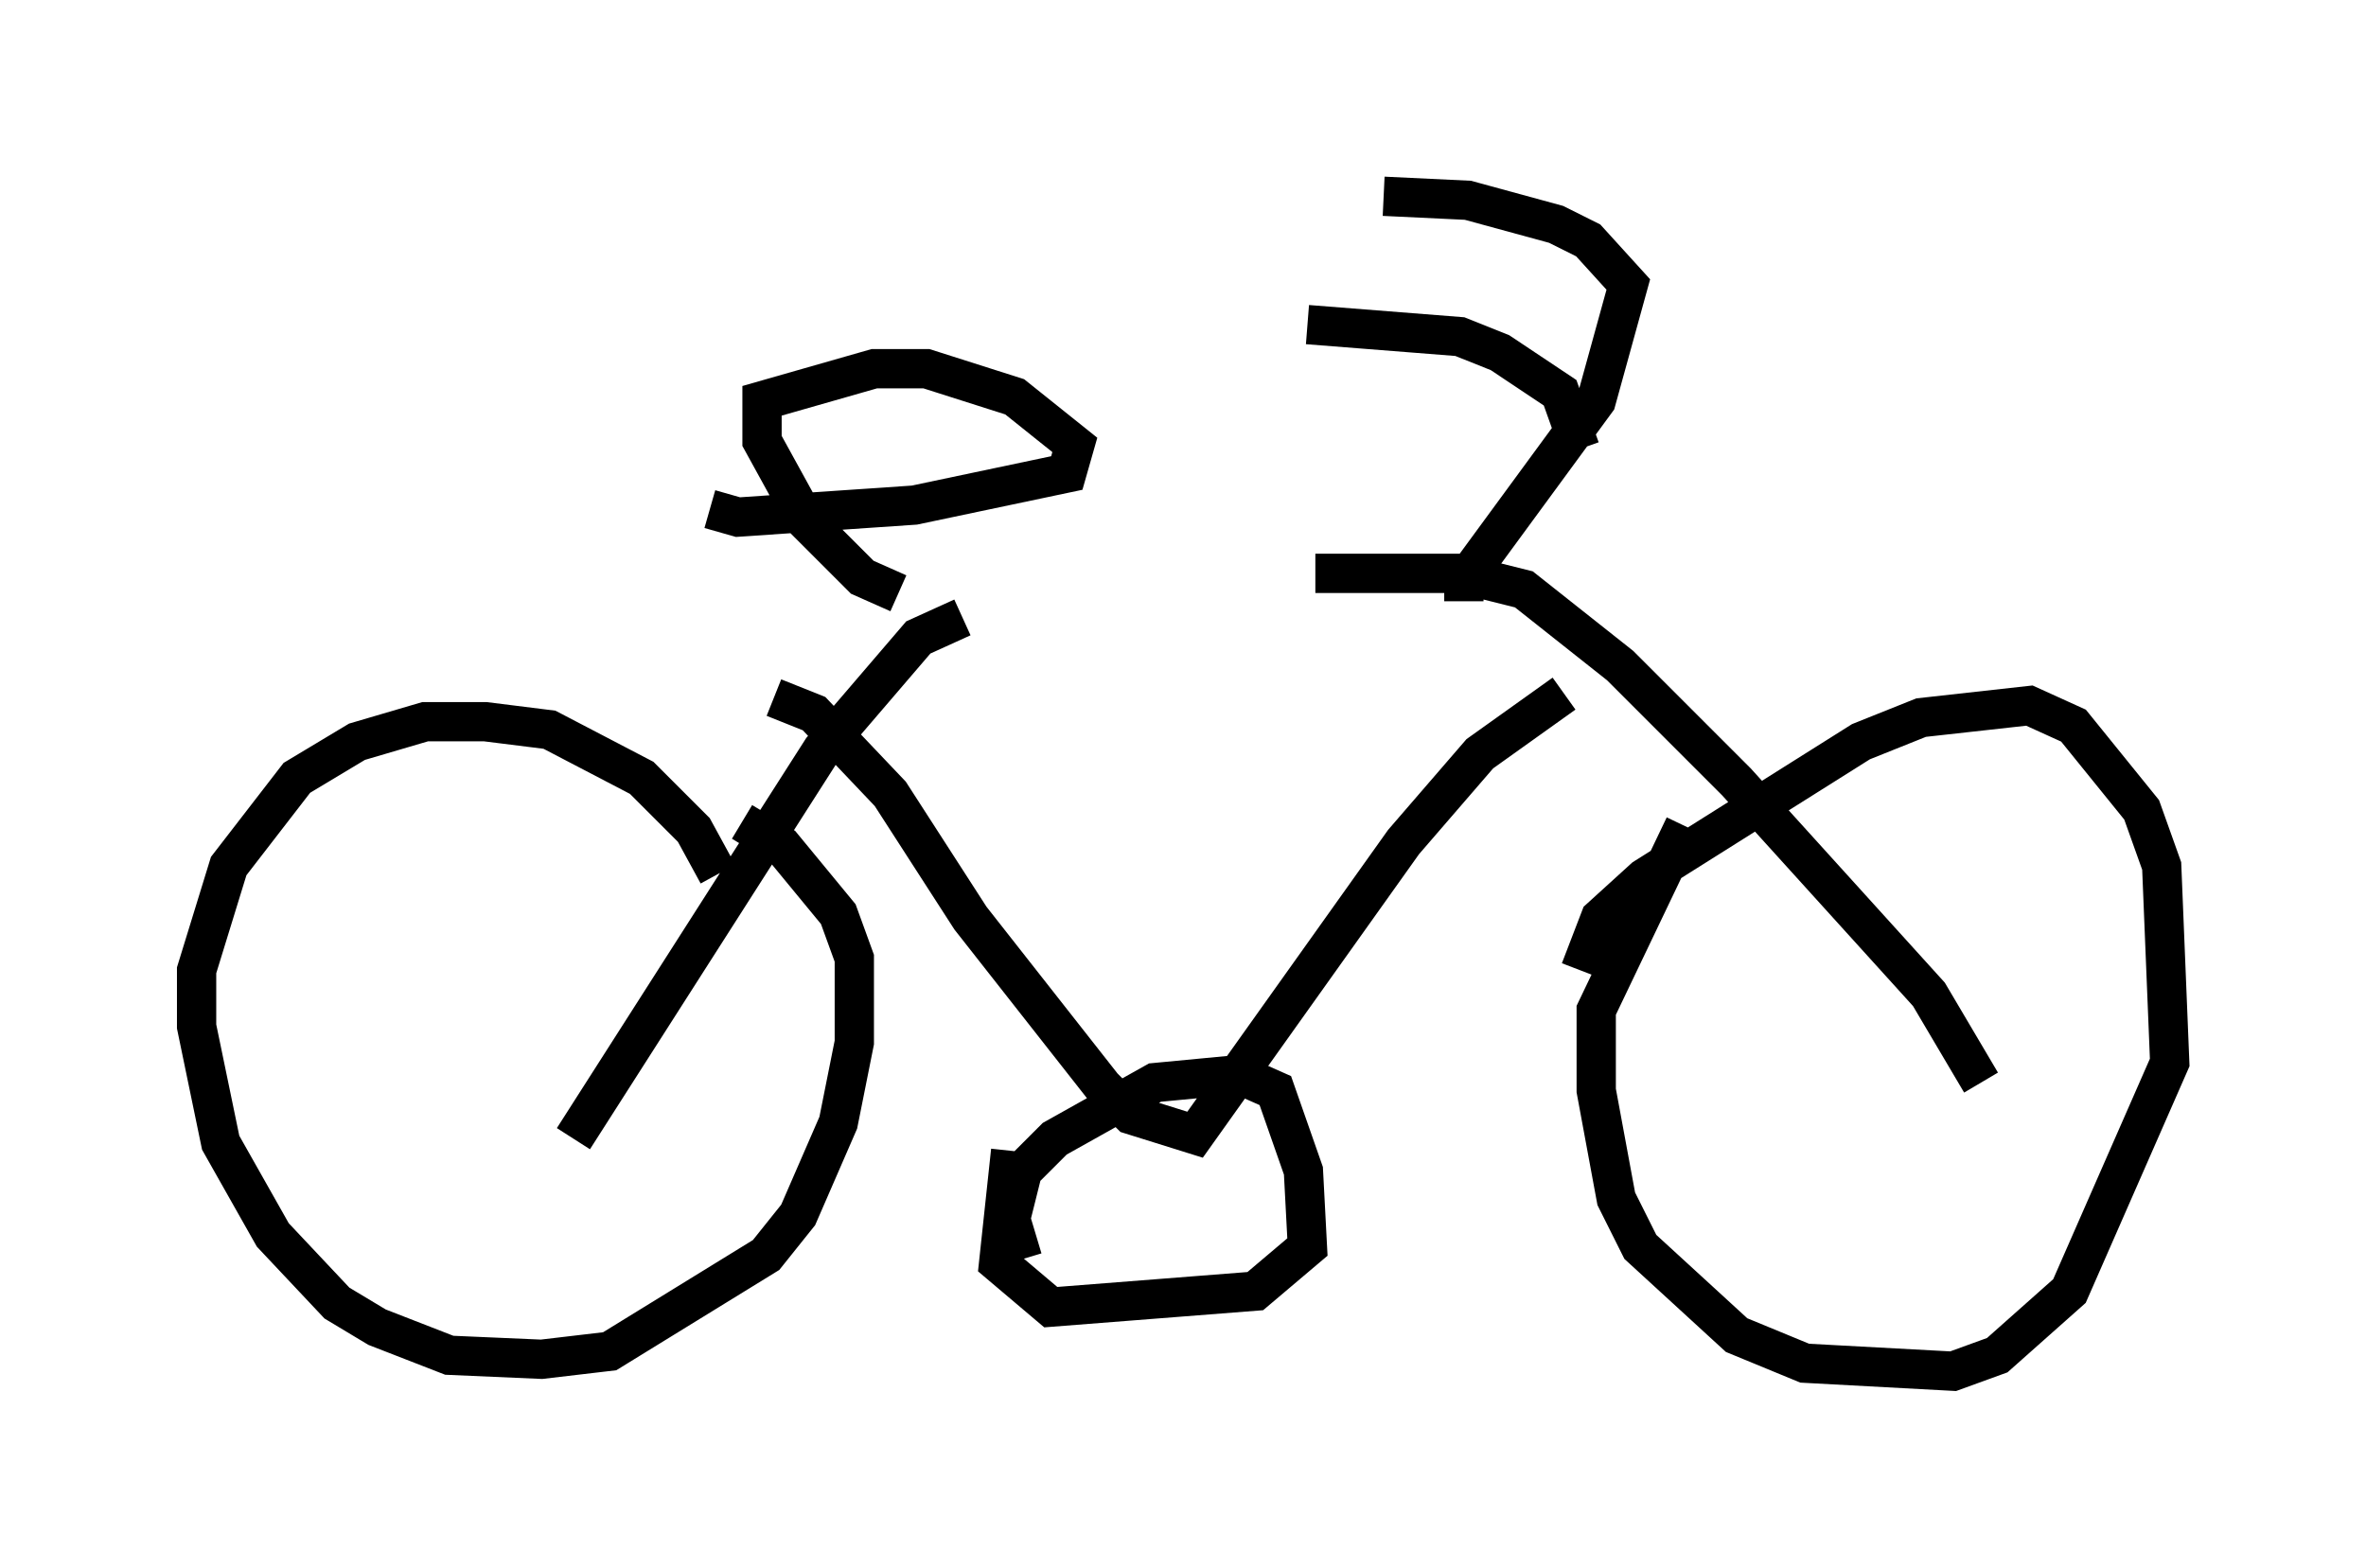 <?xml version="1.0" encoding="utf-8" ?>
<svg baseProfile="full" height="39.911" version="1.1" width="60.226" xmlns="http://www.w3.org/2000/svg" xmlns:ev="http://www.w3.org/2001/xml-events" xmlns:xlink="http://www.w3.org/1999/xlink"><defs /><rect fill="white" height="39.911" width="60.226" x="0" y="0" /><path d="M24.396, 15.106 m9.086, -0.51 l3.675, 0.0 1.633, 0.408 l2.45, 1.94 2.96, 2.96 l4.9, 5.41 1.327, 2.246 m-25.929, -11.842 l-1.123, 0.51 -2.45, 2.858 l-6.329, 9.902 m5.104, -11.229 l1.021, 0.408 1.94, 2.042 l2.042, 3.165 3.369, 4.288 l0.715, 0.715 1.633, 0.51 l5.308, -7.452 1.94, -2.246 l2.144, -1.531 m-13.781, 14.394 l-0.306, -1.021 0.306, -1.225 l0.817, -0.817 2.552, -1.429 l2.144, -0.204 0.919, 0.408 l0.715, 2.042 0.102, 1.94 l-1.327, 1.123 -5.206, 0.408 l-1.327, -1.123 0.306, -2.858 m-7.452, -7.044 l-0.613, -1.123 -1.327, -1.327 l-2.348, -1.225 -1.633, -0.204 l-1.531, 0.0 -1.735, 0.51 l-1.531, 0.919 -1.735, 2.246 l-0.817, 2.654 0.0, 1.429 l0.613, 2.96 1.327, 2.348 l1.633, 1.735 1.021, 0.613 l1.838, 0.715 2.348, 0.102 l1.735, -0.204 3.981, -2.45 l0.817, -1.021 1.021, -2.348 l0.408, -2.042 0.0, -2.144 l-0.408, -1.123 -1.429, -1.735 l-1.021, -0.613 m21.336, 3.777 l0.51, -1.327 1.123, -1.021 l5.513, -3.471 1.531, -0.613 l2.756, -0.306 1.123, 0.51 l1.735, 2.144 0.51, 1.429 l0.204, 5.002 -2.552, 5.819 l-1.838, 1.633 -1.123, 0.408 l-3.777, -0.204 -1.735, -0.715 l-2.45, -2.246 -0.613, -1.225 l-0.51, -2.756 0.0, -2.042 l2.246, -4.696 m-5.615, -5.717 l0.0, -0.51 3.369, -4.594 l0.817, -2.96 -1.021, -1.123 l-0.817, -0.408 -2.246, -0.613 l-2.144, -0.102 m5.002, 6.431 l-0.51, -1.429 -1.531, -1.021 l-1.021, -0.408 -3.879, -0.306 m-10.413, 6.84 l-0.919, -0.408 -1.429, -1.429 l-1.123, -2.042 0.0, -1.021 l2.858, -0.817 1.327, 0.0 l2.246, 0.715 1.531, 1.225 l-0.204, 0.715 -3.879, 0.817 l-4.492, 0.306 -0.715, -0.204 " fill="none" stroke="black" stroke-width="1" /></svg>